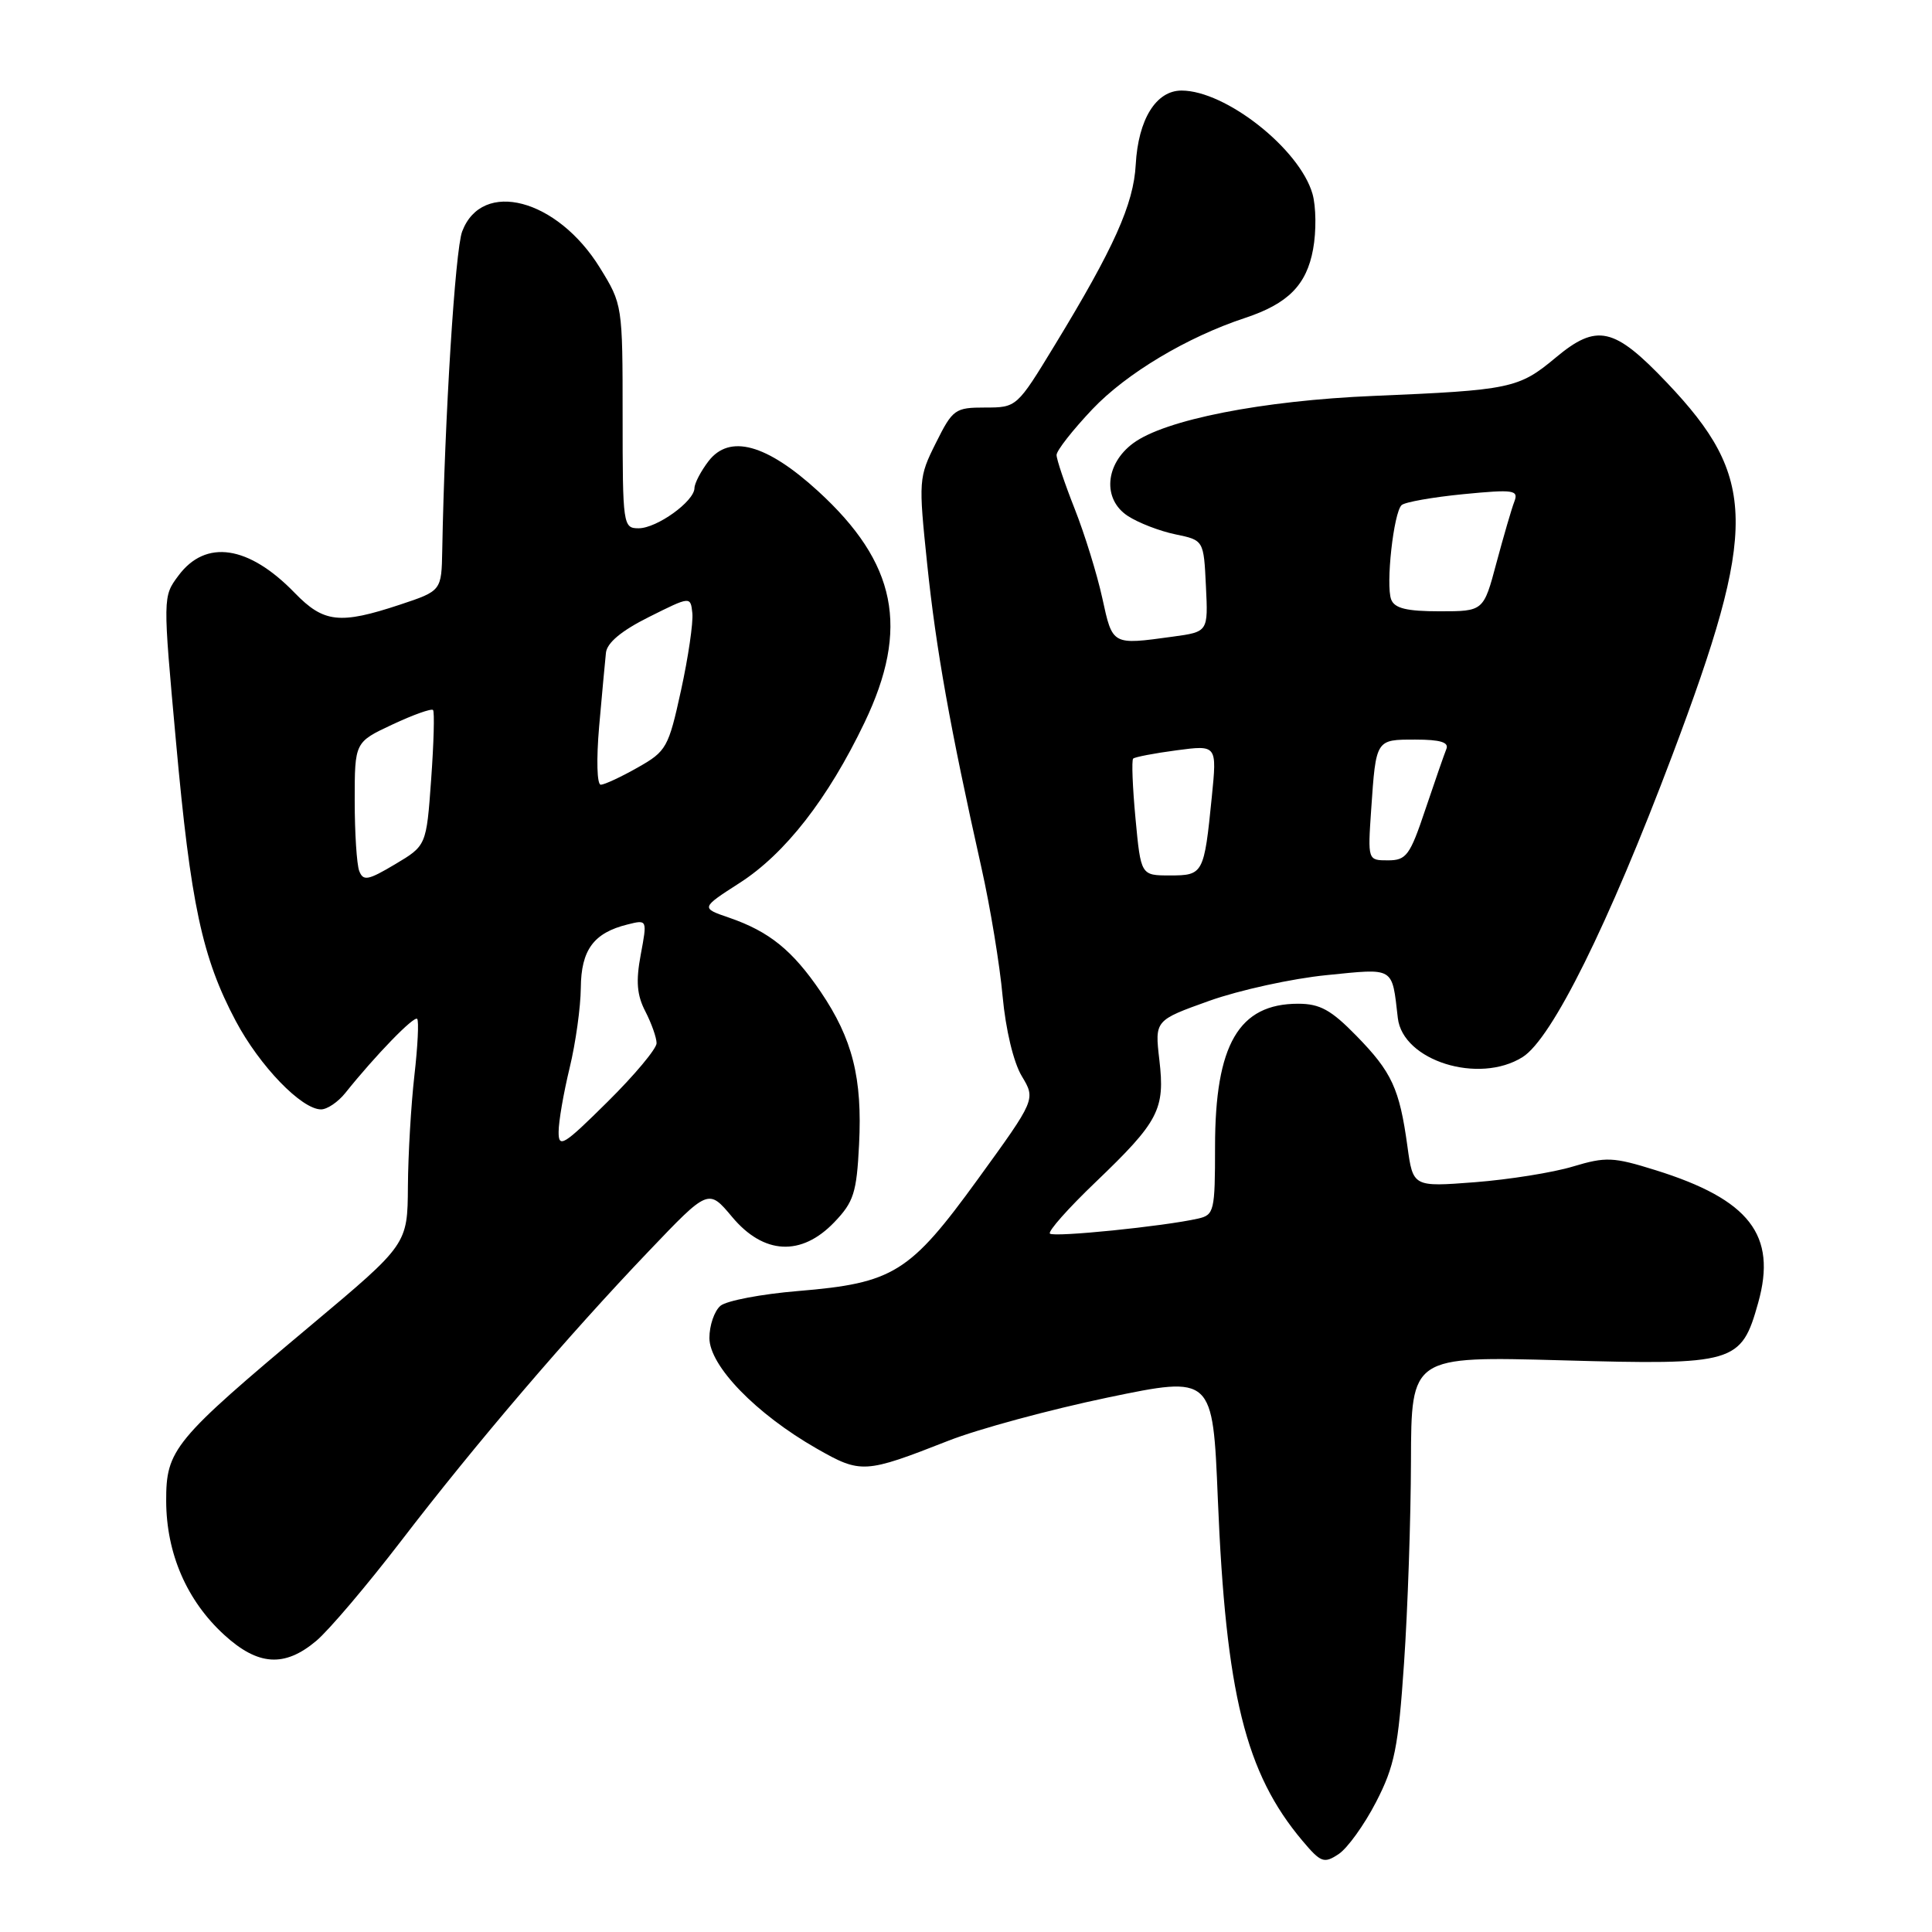 <?xml version="1.0" encoding="UTF-8" standalone="no"?>
<!DOCTYPE svg PUBLIC "-//W3C//DTD SVG 1.1//EN" "http://www.w3.org/Graphics/SVG/1.1/DTD/svg11.dtd" >
<svg xmlns="http://www.w3.org/2000/svg" xmlns:xlink="http://www.w3.org/1999/xlink" version="1.1" viewBox="0 0 256 256">
 <g >
 <path fill="currentColor"
d=" M 182.33 238.79 C 184.79 234.03 185.28 231.60 186.04 220.40 C 186.53 213.31 186.94 201.24 186.96 193.60 C 187.00 179.70 187.00 179.70 206.99 180.25 C 229.92 180.89 230.72 180.66 232.97 172.62 C 235.48 163.66 231.83 158.94 219.36 155.05 C 213.75 153.30 212.79 153.26 208.42 154.57 C 205.78 155.37 199.94 156.30 195.43 156.65 C 187.23 157.28 187.23 157.28 186.49 151.89 C 185.44 144.25 184.43 142.06 179.73 137.25 C 176.38 133.82 174.90 133.00 172.01 133.00 C 164.14 133.00 161.00 138.41 161.00 151.95 C 161.00 160.48 160.88 160.99 158.75 161.47 C 154.22 162.50 139.64 163.97 139.12 163.46 C 138.83 163.17 141.55 160.10 145.17 156.64 C 153.56 148.60 154.39 147.01 153.62 140.44 C 153.01 135.20 153.01 135.20 160.25 132.61 C 164.24 131.19 171.23 129.66 175.78 129.21 C 184.87 128.30 184.42 128.03 185.22 134.90 C 185.88 140.56 195.95 143.71 201.75 140.07 C 205.64 137.63 213.10 122.58 221.61 100.02 C 232.94 69.94 232.85 63.31 220.88 50.71 C 213.87 43.33 211.60 42.82 206.12 47.40 C 201.25 51.47 200.14 51.70 182.00 52.46 C 167.23 53.08 154.33 55.62 150.14 58.74 C 146.42 61.50 146.07 66.16 149.43 68.36 C 150.83 69.28 153.66 70.37 155.73 70.80 C 159.50 71.58 159.50 71.58 159.79 77.65 C 160.09 83.72 160.09 83.72 155.40 84.36 C 147.32 85.47 147.43 85.53 146.06 79.25 C 145.37 76.09 143.72 70.76 142.40 67.42 C 141.08 64.08 140.00 60.87 140.00 60.29 C 140.00 59.70 142.14 56.98 144.75 54.22 C 149.26 49.47 157.30 44.66 165.00 42.12 C 170.67 40.24 173.13 37.76 173.99 33.03 C 174.43 30.66 174.39 27.35 173.91 25.68 C 172.20 19.73 162.40 12.00 156.56 12.00 C 153.18 12.00 150.82 15.82 150.49 21.81 C 150.21 27.05 147.61 32.85 139.75 45.75 C 134.75 53.97 134.71 54.00 130.54 54.00 C 126.55 54.00 126.24 54.22 124.01 58.69 C 121.72 63.27 121.70 63.64 122.86 74.77 C 124.03 86.01 125.88 96.38 130.05 115.00 C 131.22 120.22 132.48 127.88 132.85 132.00 C 133.26 136.43 134.29 140.76 135.39 142.59 C 137.24 145.67 137.24 145.67 129.57 156.25 C 120.55 168.68 118.40 170.02 105.72 171.07 C 100.89 171.47 96.28 172.35 95.47 173.02 C 94.66 173.70 94.00 175.62 94.00 177.29 C 94.00 180.98 100.18 187.35 108.21 191.94 C 114.08 195.29 114.57 195.26 125.68 190.90 C 129.63 189.35 139.12 186.78 146.78 185.18 C 160.70 182.29 160.70 182.29 161.37 198.64 C 162.43 224.45 165.02 234.93 172.57 243.90 C 175.02 246.81 175.43 246.96 177.37 245.68 C 178.54 244.91 180.77 241.81 182.33 238.79 Z  M 41.90 217.43 C 43.58 216.02 48.64 210.05 53.15 204.18 C 63.01 191.32 75.28 176.97 85.98 165.77 C 93.87 157.50 93.87 157.50 97.01 161.25 C 101.19 166.25 106.18 166.51 110.55 161.95 C 113.12 159.27 113.51 158.05 113.83 151.67 C 114.28 142.84 112.97 137.66 108.74 131.41 C 105.01 125.92 101.93 123.43 96.62 121.60 C 92.85 120.31 92.85 120.31 98.01 116.99 C 104.04 113.12 109.72 105.83 114.55 95.75 C 120.55 83.24 118.81 74.60 108.39 65.07 C 101.56 58.83 96.66 57.49 93.88 61.11 C 92.87 62.43 92.03 64.03 92.02 64.68 C 91.99 66.44 87.03 70.00 84.62 70.00 C 82.56 70.00 82.50 69.60 82.50 55.18 C 82.50 40.44 82.48 40.32 79.49 35.48 C 73.84 26.33 63.88 23.70 61.24 30.67 C 60.31 33.10 58.92 55.36 58.60 72.90 C 58.50 78.29 58.50 78.29 53.00 80.12 C 45.03 82.76 42.90 82.53 39.06 78.57 C 32.95 72.26 27.25 71.41 23.64 76.28 C 21.57 79.05 21.57 79.07 23.32 98.28 C 25.27 119.82 26.78 126.88 31.24 135.29 C 34.41 141.26 39.96 147.00 42.54 147.00 C 43.36 147.00 44.80 146.02 45.76 144.82 C 49.76 139.82 54.88 134.55 55.28 135.01 C 55.52 135.28 55.35 138.65 54.91 142.50 C 54.47 146.35 54.08 152.96 54.05 157.19 C 54.00 164.88 54.00 164.88 41.25 175.57 C 22.97 190.89 22.00 192.07 22.02 198.92 C 22.05 205.85 24.75 212.09 29.70 216.62 C 34.19 220.73 37.70 220.96 41.90 217.43 Z  M 150.46 108.46 C 150.07 104.31 149.93 100.73 150.15 100.52 C 150.36 100.31 152.95 99.81 155.90 99.42 C 161.26 98.71 161.26 98.71 160.57 105.60 C 159.55 115.81 159.44 116.00 155.02 116.00 C 151.17 116.00 151.17 116.00 150.46 108.46 Z  M 181.69 107.25 C 182.33 97.92 182.29 98.00 187.55 98.00 C 190.85 98.00 192.02 98.36 191.65 99.25 C 191.37 99.94 190.12 103.54 188.87 107.25 C 186.83 113.35 186.35 114.00 183.92 114.00 C 181.23 114.00 181.23 114.00 181.69 107.25 Z  M 184.34 79.44 C 183.60 77.51 184.66 67.92 185.72 66.93 C 186.15 66.53 189.83 65.88 193.90 65.48 C 200.60 64.83 201.24 64.93 200.66 66.46 C 200.30 67.38 199.24 71.04 198.29 74.57 C 196.58 81.00 196.58 81.00 190.76 81.00 C 186.40 81.00 184.79 80.61 184.34 79.44 Z  M 74.02 149.97 C 74.02 148.61 74.68 144.80 75.48 141.50 C 76.28 138.20 76.94 133.43 76.96 130.90 C 77.00 125.87 78.66 123.61 83.14 122.50 C 85.77 121.84 85.77 121.84 84.90 126.50 C 84.24 130.03 84.39 131.86 85.52 134.03 C 86.33 135.61 87.00 137.50 87.00 138.23 C 87.00 138.96 84.08 142.46 80.50 146.00 C 74.67 151.78 74.00 152.19 74.02 149.97 Z  M 47.60 115.41 C 47.27 114.55 47.00 110.35 47.00 106.09 C 47.00 98.34 47.00 98.34 52.00 96.00 C 54.75 94.71 57.17 93.85 57.38 94.08 C 57.59 94.31 57.48 98.45 57.13 103.28 C 56.50 112.05 56.50 112.05 52.35 114.52 C 48.77 116.65 48.13 116.78 47.60 115.41 Z  M 79.39 96.25 C 79.77 91.99 80.17 87.60 80.29 86.50 C 80.43 85.17 82.35 83.57 86.00 81.75 C 91.50 79.00 91.50 79.00 91.74 81.25 C 91.87 82.49 91.20 87.09 90.24 91.47 C 88.58 99.06 88.31 99.55 84.50 101.70 C 82.30 102.95 80.10 103.97 79.61 103.98 C 79.10 103.99 79.01 100.65 79.39 96.25 Z "/>
</g>
</svg>